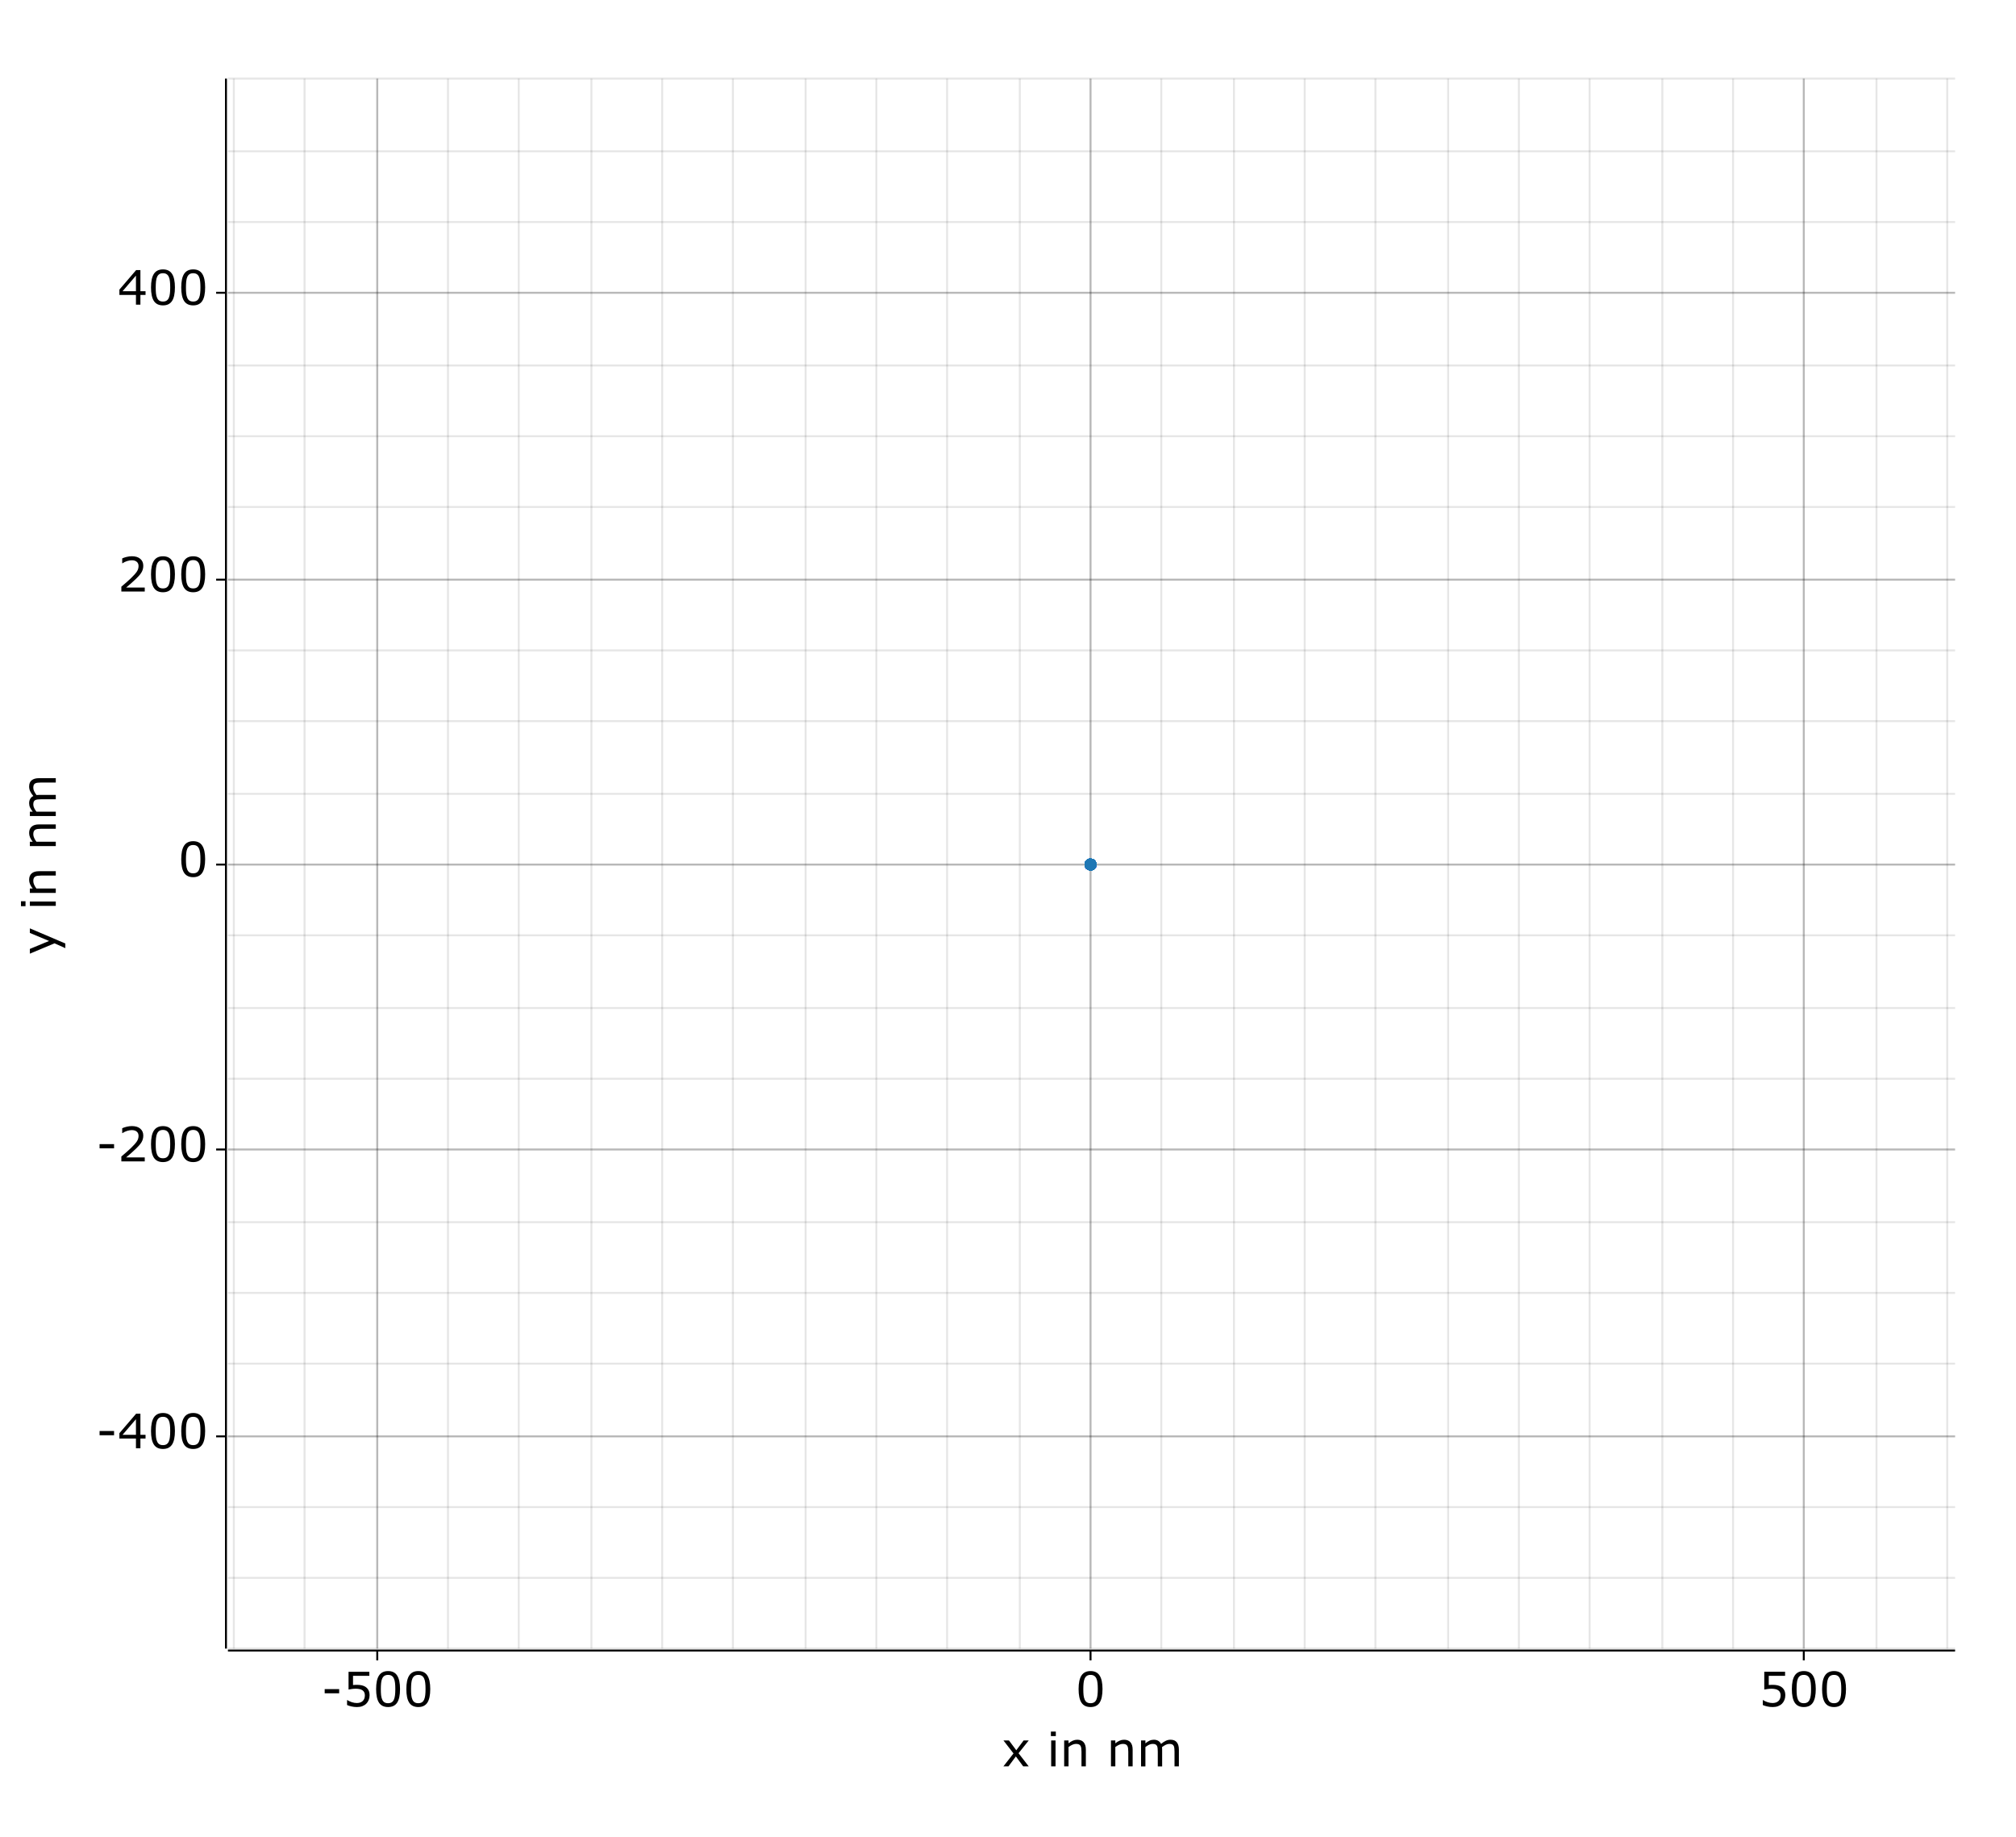 <?xml version="1.0" encoding="UTF-8" standalone="no"?>
<svg
   width="1026"
   height="935"
   viewBox="0 0 1026 935"
   version="1.1"
   id="svg282"
   sodipodi:docname="workshop__04_spot_dia_input.svg"
   inkscape:version="1.4 (86a8ad7, 2024-10-11)"
   inkscape:export-filename="workshop__04_spot_dia_input.png"
   inkscape:export-xdpi="96"
   inkscape:export-ydpi="96"
   xmlns:inkscape="http://www.inkscape.org/namespaces/inkscape"
   xmlns:sodipodi="http://sodipodi.sourceforge.net/DTD/sodipodi-0.dtd"
   xmlns="http://www.w3.org/2000/svg"
   xmlns:svg="http://www.w3.org/2000/svg">
  <defs
     id="defs282" />
  <sodipodi:namedview
     id="namedview282"
     pagecolor="#ffffff"
     bordercolor="#000000"
     borderopacity="0.25"
     inkscape:showpageshadow="2"
     inkscape:pageopacity="0.0"
     inkscape:pagecheckerboard="0"
     inkscape:deskcolor="#d1d1d1"
     showgrid="false"
     inkscape:zoom="0.9657754"
     inkscape:cx="513.05925"
     inkscape:cy="467.5"
     inkscape:window-width="1920"
     inkscape:window-height="1147"
     inkscape:window-x="-8"
     inkscape:window-y="-8"
     inkscape:window-maximized="1"
     inkscape:current-layer="svg282" />
  <line
     opacity="0.1"
     stroke="#000000"
     stroke-width="1"
     x1="119"
     y1="839"
     x2="119"
     y2="40"
     id="line1" />
  <line
     opacity="0.1"
     stroke="#000000"
     stroke-width="1"
     x1="155"
     y1="839"
     x2="155"
     y2="40"
     id="line2" />
  <line
     opacity="0.1"
     stroke="#000000"
     stroke-width="1"
     x1="192"
     y1="839"
     x2="192"
     y2="40"
     id="line3" />
  <line
     opacity="0.1"
     stroke="#000000"
     stroke-width="1"
     x1="228"
     y1="839"
     x2="228"
     y2="40"
     id="line4" />
  <line
     opacity="0.1"
     stroke="#000000"
     stroke-width="1"
     x1="264"
     y1="839"
     x2="264"
     y2="40"
     id="line5" />
  <line
     opacity="0.1"
     stroke="#000000"
     stroke-width="1"
     x1="301"
     y1="839"
     x2="301"
     y2="40"
     id="line6" />
  <line
     opacity="0.1"
     stroke="#000000"
     stroke-width="1"
     x1="337"
     y1="839"
     x2="337"
     y2="40"
     id="line7" />
  <line
     opacity="0.1"
     stroke="#000000"
     stroke-width="1"
     x1="373"
     y1="839"
     x2="373"
     y2="40"
     id="line8" />
  <line
     opacity="0.1"
     stroke="#000000"
     stroke-width="1"
     x1="410"
     y1="839"
     x2="410"
     y2="40"
     id="line9" />
  <line
     opacity="0.1"
     stroke="#000000"
     stroke-width="1"
     x1="446"
     y1="839"
     x2="446"
     y2="40"
     id="line10" />
  <line
     opacity="0.1"
     stroke="#000000"
     stroke-width="1"
     x1="482"
     y1="839"
     x2="482"
     y2="40"
     id="line11" />
  <line
     opacity="0.1"
     stroke="#000000"
     stroke-width="1"
     x1="519"
     y1="839"
     x2="519"
     y2="40"
     id="line12" />
  <line
     opacity="0.1"
     stroke="#000000"
     stroke-width="1"
     x1="555"
     y1="839"
     x2="555"
     y2="40"
     id="line13" />
  <line
     opacity="0.1"
     stroke="#000000"
     stroke-width="1"
     x1="591"
     y1="839"
     x2="591"
     y2="40"
     id="line14" />
  <line
     opacity="0.1"
     stroke="#000000"
     stroke-width="1"
     x1="628"
     y1="839"
     x2="628"
     y2="40"
     id="line15" />
  <line
     opacity="0.1"
     stroke="#000000"
     stroke-width="1"
     x1="664"
     y1="839"
     x2="664"
     y2="40"
     id="line16" />
  <line
     opacity="0.1"
     stroke="#000000"
     stroke-width="1"
     x1="700"
     y1="839"
     x2="700"
     y2="40"
     id="line17" />
  <line
     opacity="0.1"
     stroke="#000000"
     stroke-width="1"
     x1="737"
     y1="839"
     x2="737"
     y2="40"
     id="line18" />
  <line
     opacity="0.1"
     stroke="#000000"
     stroke-width="1"
     x1="773"
     y1="839"
     x2="773"
     y2="40"
     id="line19" />
  <line
     opacity="0.1"
     stroke="#000000"
     stroke-width="1"
     x1="809"
     y1="839"
     x2="809"
     y2="40"
     id="line20" />
  <line
     opacity="0.1"
     stroke="#000000"
     stroke-width="1"
     x1="846"
     y1="839"
     x2="846"
     y2="40"
     id="line21" />
  <line
     opacity="0.1"
     stroke="#000000"
     stroke-width="1"
     x1="882"
     y1="839"
     x2="882"
     y2="40"
     id="line22" />
  <line
     opacity="0.1"
     stroke="#000000"
     stroke-width="1"
     x1="918"
     y1="839"
     x2="918"
     y2="40"
     id="line23" />
  <line
     opacity="0.1"
     stroke="#000000"
     stroke-width="1"
     x1="955"
     y1="839"
     x2="955"
     y2="40"
     id="line24" />
  <line
     opacity="0.1"
     stroke="#000000"
     stroke-width="1"
     x1="991"
     y1="839"
     x2="991"
     y2="40"
     id="line25" />
  <line
     opacity="0.1"
     stroke="#000000"
     stroke-width="1"
     x1="116"
     y1="839"
     x2="995"
     y2="839"
     id="line26" />
  <line
     opacity="0.1"
     stroke="#000000"
     stroke-width="1"
     x1="116"
     y1="803"
     x2="995"
     y2="803"
     id="line27" />
  <line
     opacity="0.1"
     stroke="#000000"
     stroke-width="1"
     x1="116"
     y1="767"
     x2="995"
     y2="767"
     id="line28" />
  <line
     opacity="0.1"
     stroke="#000000"
     stroke-width="1"
     x1="116"
     y1="731"
     x2="995"
     y2="731"
     id="line29" />
  <line
     opacity="0.1"
     stroke="#000000"
     stroke-width="1"
     x1="116"
     y1="694"
     x2="995"
     y2="694"
     id="line30" />
  <line
     opacity="0.1"
     stroke="#000000"
     stroke-width="1"
     x1="116"
     y1="658"
     x2="995"
     y2="658"
     id="line31" />
  <line
     opacity="0.1"
     stroke="#000000"
     stroke-width="1"
     x1="116"
     y1="622"
     x2="995"
     y2="622"
     id="line32" />
  <line
     opacity="0.1"
     stroke="#000000"
     stroke-width="1"
     x1="116"
     y1="585"
     x2="995"
     y2="585"
     id="line33" />
  <line
     opacity="0.1"
     stroke="#000000"
     stroke-width="1"
     x1="116"
     y1="549"
     x2="995"
     y2="549"
     id="line34" />
  <line
     opacity="0.1"
     stroke="#000000"
     stroke-width="1"
     x1="116"
     y1="513"
     x2="995"
     y2="513"
     id="line35" />
  <line
     opacity="0.1"
     stroke="#000000"
     stroke-width="1"
     x1="116"
     y1="476"
     x2="995"
     y2="476"
     id="line36" />
  <line
     opacity="0.1"
     stroke="#000000"
     stroke-width="1"
     x1="116"
     y1="440"
     x2="995"
     y2="440"
     id="line37" />
  <line
     opacity="0.1"
     stroke="#000000"
     stroke-width="1"
     x1="116"
     y1="404"
     x2="995"
     y2="404"
     id="line38" />
  <line
     opacity="0.1"
     stroke="#000000"
     stroke-width="1"
     x1="116"
     y1="367"
     x2="995"
     y2="367"
     id="line39" />
  <line
     opacity="0.1"
     stroke="#000000"
     stroke-width="1"
     x1="116"
     y1="331"
     x2="995"
     y2="331"
     id="line40" />
  <line
     opacity="0.1"
     stroke="#000000"
     stroke-width="1"
     x1="116"
     y1="295"
     x2="995"
     y2="295"
     id="line41" />
  <line
     opacity="0.1"
     stroke="#000000"
     stroke-width="1"
     x1="116"
     y1="258"
     x2="995"
     y2="258"
     id="line42" />
  <line
     opacity="0.1"
     stroke="#000000"
     stroke-width="1"
     x1="116"
     y1="222"
     x2="995"
     y2="222"
     id="line43" />
  <line
     opacity="0.1"
     stroke="#000000"
     stroke-width="1"
     x1="116"
     y1="186"
     x2="995"
     y2="186"
     id="line44" />
  <line
     opacity="0.1"
     stroke="#000000"
     stroke-width="1"
     x1="116"
     y1="149"
     x2="995"
     y2="149"
     id="line45" />
  <line
     opacity="0.1"
     stroke="#000000"
     stroke-width="1"
     x1="116"
     y1="113"
     x2="995"
     y2="113"
     id="line46" />
  <line
     opacity="0.1"
     stroke="#000000"
     stroke-width="1"
     x1="116"
     y1="77"
     x2="995"
     y2="77"
     id="line47" />
  <line
     opacity="0.1"
     stroke="#000000"
     stroke-width="1"
     x1="116"
     y1="40"
     x2="995"
     y2="40"
     id="line48" />
  <path
     d="m -22.463,445.192 -7.702,18.062 h -2.374 l 2.457,-5.505 -5.257,-12.557 h 2.41 l 4.052,9.781 4.087,-9.781 z m 13.798,-2.209 h -2.504 v -2.304 h 2.504 z m -0.142,15.404 h -2.221 v -13.195 h 2.221 z m 15.428,0 H 4.401 v -7.513 q 0,-0.91 -0.106,-1.701 -0.106,-0.803 -0.39,-1.252 -0.295,-0.496 -0.851,-0.732 -0.555,-0.248 -1.441,-0.248 -0.91,0 -1.902,0.449 -0.992,0.449 -1.902,1.146 v 9.852 h -2.221 v -13.195 h 2.221 v 1.465 q 1.04,-0.862 2.15,-1.347 1.11,-0.484 2.28,-0.484 2.138,0 3.26,1.288 1.122,1.288 1.122,3.709 z m 23.816,0 h -2.221 v -7.513 q 0,-0.91 -0.106,-1.701 -0.106,-0.803 -0.39,-1.252 -0.295,-0.496 -0.851,-0.732 -0.555,-0.248 -1.441,-0.248 -0.91,0 -1.902,0.449 -0.992,0.449 -1.902,1.146 v 9.852 h -2.221 v -13.195 h 2.221 v 1.465 q 1.04,-0.862 2.15,-1.347 1.11,-0.484 2.28,-0.484 2.138,0 3.26,1.288 1.122,1.288 1.122,3.709 z m 23.532,0 h -2.221 v -7.513 q 0,-0.851 -0.083,-1.642 -0.071,-0.791 -0.319,-1.264 -0.272,-0.508 -0.78,-0.768 -0.508,-0.26 -1.465,-0.26 -0.933,0 -1.866,0.473 -0.933,0.461 -1.866,1.181 0.035,0.272 0.059,0.638 0.024,0.354 0.024,0.709 v 8.446 h -2.221 v -7.513 q 0,-0.874 -0.083,-1.654 -0.071,-0.791 -0.319,-1.264 -0.272,-0.508 -0.78,-0.756 -0.508,-0.26 -1.465,-0.26 -0.91,0 -1.831,0.449 -0.91,0.449 -1.819,1.146 v 9.852 h -2.221 v -13.195 h 2.221 v 1.465 q 1.04,-0.862 2.067,-1.347 1.04,-0.484 2.209,-0.484 1.347,0 2.28,0.567 0.945,0.567 1.406,1.571 1.347,-1.134 2.457,-1.63 1.11,-0.508 2.374,-0.508 2.174,0 3.201,1.323 1.04,1.311 1.04,3.674 z"
     id="text48"
     style="font-size:24.194px;text-anchor:middle"
     transform="rotate(270, 10, 440)"
     aria-label="y in nm" />
  <path
     d="m 523.549,898.952 h -2.8 l -3.745,-5.068 -3.768,5.068 h -2.587 l 5.151,-6.58 -5.103,-6.615 h 2.8 l 3.721,4.985 3.733,-4.985 h 2.599 l -5.186,6.497 z m 13.786,-15.404 h -2.504 v -2.304 h 2.504 z m -0.142,15.404 h -2.221 v -13.195 h 2.221 z m 15.428,0 h -2.221 v -7.513 q 0,-0.91 -0.106,-1.701 -0.106,-0.803 -0.39,-1.252 -0.295,-0.496 -0.851,-0.732 -0.555,-0.248 -1.441,-0.248 -0.91,0 -1.902,0.449 -0.992,0.449 -1.902,1.146 v 9.852 h -2.221 v -13.195 h 2.221 v 1.465 q 1.04,-0.862 2.15,-1.347 1.11,-0.484 2.28,-0.484 2.138,0 3.26,1.288 1.122,1.288 1.122,3.709 z m 23.816,0 h -2.221 v -7.513 q 0,-0.91 -0.106,-1.701 -0.106,-0.803 -0.39,-1.252 -0.295,-0.496 -0.851,-0.732 -0.555,-0.248 -1.441,-0.248 -0.91,0 -1.902,0.449 -0.992,0.449 -1.902,1.146 v 9.852 h -2.221 v -13.195 h 2.221 v 1.465 q 1.04,-0.862 2.15,-1.347 1.11,-0.484 2.28,-0.484 2.138,0 3.26,1.288 1.122,1.288 1.122,3.709 z m 23.532,0 h -2.221 v -7.513 q 0,-0.851 -0.083,-1.642 -0.071,-0.791 -0.319,-1.264 -0.272,-0.508 -0.78,-0.768 -0.508,-0.26 -1.465,-0.26 -0.933,0 -1.866,0.473 -0.933,0.461 -1.866,1.181 0.035,0.272 0.059,0.638 0.024,0.354 0.024,0.709 v 8.446 h -2.221 v -7.513 q 0,-0.874 -0.083,-1.654 -0.071,-0.791 -0.319,-1.264 -0.272,-0.508 -0.78,-0.756 -0.508,-0.26 -1.465,-0.26 -0.91,0 -1.831,0.449 -0.91,0.449 -1.819,1.146 v 9.852 h -2.221 v -13.195 h 2.221 v 1.465 q 1.04,-0.862 2.067,-1.347 1.04,-0.484 2.209,-0.484 1.347,0 2.28,0.567 0.945,0.567 1.406,1.571 1.347,-1.134 2.457,-1.63 1.11,-0.508 2.374,-0.508 2.174,0 3.201,1.323 1.04,1.311 1.04,3.674 z"
     id="text49"
     style="font-size:24.194px;text-anchor:middle"
     aria-label="x in nm" />
  <line
     opacity="0.2"
     stroke="#000000"
     stroke-width="1"
     x1="192"
     y1="839"
     x2="192"
     y2="40"
     id="line49" />
  <line
     opacity="0.2"
     stroke="#000000"
     stroke-width="1"
     x1="555"
     y1="839"
     x2="555"
     y2="40"
     id="line50" />
  <line
     opacity="0.2"
     stroke="#000000"
     stroke-width="1"
     x1="918"
     y1="839"
     x2="918"
     y2="40"
     id="line51" />
  <line
     opacity="0.2"
     stroke="#000000"
     stroke-width="1"
     x1="116"
     y1="731"
     x2="995"
     y2="731"
     id="line52" />
  <line
     opacity="0.2"
     stroke="#000000"
     stroke-width="1"
     x1="116"
     y1="585"
     x2="995"
     y2="585"
     id="line53" />
  <line
     opacity="0.2"
     stroke="#000000"
     stroke-width="1"
     x1="116"
     y1="440"
     x2="995"
     y2="440"
     id="line54" />
  <line
     opacity="0.2"
     stroke="#000000"
     stroke-width="1"
     x1="116"
     y1="295"
     x2="995"
     y2="295"
     id="line55" />
  <line
     opacity="0.2"
     stroke="#000000"
     stroke-width="1"
     x1="116"
     y1="149"
     x2="995"
     y2="149"
     id="line56" />
  <polyline
     fill="none"
     opacity="1"
     stroke="#000000"
     stroke-width="1"
     points="115,40 115,839 "
     id="polyline56" />
  <path
     d="m 58.05,730.421 h -7.371 v -2.138 h 7.371 z m 16.019,1.677 H 71.458 v 4.95 h -2.268 v -4.95 h -8.423 v -2.717 l 8.517,-9.923 h 2.174 v 10.75 h 2.611 z m -4.879,-1.89 V 722.27 l -6.816,7.939 z m 19.834,-1.961 q 0,4.737 -1.488,6.958 -1.477,2.209 -4.595,2.209 -3.166,0 -4.631,-2.245 -1.453,-2.245 -1.453,-6.899 0,-4.69 1.477,-6.923 1.477,-2.245 4.607,-2.245 3.166,0 4.619,2.28 1.465,2.268 1.465,6.864 z m -3.107,5.363 q 0.413,-0.957 0.555,-2.245 0.154,-1.299 0.154,-3.119 0,-1.796 -0.154,-3.119 -0.142,-1.323 -0.567,-2.245 -0.413,-0.91 -1.134,-1.37 -0.709,-0.461 -1.831,-0.461 -1.11,0 -1.843,0.461 -0.721,0.461 -1.146,1.394 -0.402,0.874 -0.555,2.28 -0.142,1.406 -0.142,3.083 0,1.843 0.13,3.083 0.13,1.24 0.555,2.221 0.39,0.921 1.099,1.406 0.721,0.484 1.902,0.484 1.11,0 1.843,-0.461 0.732,-0.461 1.134,-1.394 z m 18.488,-5.363 q 0,4.737 -1.488,6.958 -1.477,2.209 -4.595,2.209 -3.166,0 -4.631,-2.245 -1.453,-2.245 -1.453,-6.899 0,-4.69 1.477,-6.923 1.477,-2.245 4.607,-2.245 3.166,0 4.619,2.28 1.465,2.268 1.465,6.864 z m -3.107,5.363 q 0.413,-0.957 0.555,-2.245 0.154,-1.299 0.154,-3.119 0,-1.796 -0.154,-3.119 -0.142,-1.323 -0.567,-2.245 -0.413,-0.91 -1.134,-1.37 -0.709,-0.461 -1.831,-0.461 -1.11,0 -1.843,0.461 -0.721,0.461 -1.146,1.394 -0.402,0.874 -0.555,2.28 -0.142,1.406 -0.142,3.083 0,1.843 0.13,3.083 0.13,1.24 0.555,2.221 0.39,0.921 1.099,1.406 0.721,0.484 1.902,0.484 1.11,0 1.843,-0.461 0.732,-0.461 1.134,-1.394 z"
     id="text56"
     style="font-size:24.194px;text-anchor:end"
     aria-label="-400" />
  <polyline
     fill="none"
     opacity="1"
     stroke="#000000"
     stroke-width="1"
     points="110,731 115,731 "
     id="polyline57" />
  <path
     d="m 58.05,584.421 h -7.371 v -2.138 h 7.371 z m 15.617,6.627 H 61.759 v -2.469 q 1.24,-1.063 2.481,-2.126 1.252,-1.063 2.327,-2.115 2.268,-2.197 3.107,-3.485 0.839,-1.299 0.839,-2.8 0,-1.37 -0.91,-2.138 -0.898,-0.78 -2.516,-0.78 -1.075,0 -2.327,0.378 -1.252,0.378 -2.445,1.158 h -0.118 v -2.481 q 0.839,-0.413 2.233,-0.756 1.406,-0.343 2.717,-0.343 2.705,0 4.241,1.311 1.536,1.299 1.536,3.532 0,1.004 -0.26,1.878 -0.248,0.862 -0.744,1.642 -0.461,0.732 -1.087,1.441 -0.614,0.709 -1.5,1.571 -1.264,1.24 -2.611,2.41 -1.347,1.158 -2.516,2.15 h 9.462 z m 15.357,-8.801 q 0,4.737 -1.488,6.958 -1.477,2.209 -4.595,2.209 -3.166,0 -4.631,-2.245 -1.453,-2.245 -1.453,-6.899 0,-4.69 1.477,-6.923 1.477,-2.245 4.607,-2.245 3.166,0 4.619,2.28 1.465,2.268 1.465,6.864 z m -3.107,5.363 q 0.413,-0.957 0.555,-2.245 0.154,-1.299 0.154,-3.119 0,-1.796 -0.154,-3.119 -0.142,-1.323 -0.567,-2.245 -0.413,-0.91 -1.134,-1.37 -0.709,-0.461 -1.831,-0.461 -1.11,0 -1.843,0.461 -0.721,0.461 -1.146,1.394 -0.402,0.874 -0.555,2.28 -0.142,1.406 -0.142,3.083 0,1.843 0.13,3.083 0.13,1.24 0.555,2.221 0.39,0.921 1.099,1.406 0.721,0.484 1.902,0.484 1.11,0 1.843,-0.461 0.732,-0.461 1.134,-1.394 z m 18.488,-5.363 q 0,4.737 -1.488,6.958 -1.477,2.209 -4.595,2.209 -3.166,0 -4.631,-2.245 -1.453,-2.245 -1.453,-6.899 0,-4.69 1.477,-6.923 1.477,-2.245 4.607,-2.245 3.166,0 4.619,2.28 1.465,2.268 1.465,6.864 z m -3.107,5.363 q 0.413,-0.957 0.555,-2.245 0.154,-1.299 0.154,-3.119 0,-1.796 -0.154,-3.119 -0.142,-1.323 -0.567,-2.245 -0.413,-0.91 -1.134,-1.37 -0.709,-0.461 -1.831,-0.461 -1.11,0 -1.843,0.461 -0.721,0.461 -1.146,1.394 -0.402,0.874 -0.555,2.28 -0.142,1.406 -0.142,3.083 0,1.843 0.13,3.083 0.13,1.24 0.555,2.221 0.39,0.921 1.099,1.406 0.721,0.484 1.902,0.484 1.11,0 1.843,-0.461 0.732,-0.461 1.134,-1.394 z"
     id="text57"
     style="font-size:24.194px;text-anchor:end"
     aria-label="-200" />
  <polyline
     fill="none"
     opacity="1"
     stroke="#000000"
     stroke-width="1"
     points="110,585 115,585 "
     id="polyline58" />
  <path
     d="m 104.405,437.248 q 0,4.737 -1.488,6.958 -1.477,2.209 -4.595,2.209 -3.166,0 -4.631,-2.245 -1.453,-2.245 -1.453,-6.899 0,-4.69 1.477,-6.923 1.477,-2.245 4.607,-2.245 3.166,0 4.619,2.28 1.465,2.268 1.465,6.864 z m -3.107,5.363 q 0.413,-0.957 0.555,-2.245 0.154,-1.299 0.154,-3.119 0,-1.796 -0.154,-3.119 -0.142,-1.323 -0.567,-2.245 -0.413,-0.91 -1.134,-1.37 -0.709,-0.461 -1.831,-0.461 -1.11,0 -1.843,0.461 -0.721,0.461 -1.146,1.394 -0.402,0.874 -0.555,2.28 -0.142,1.406 -0.142,3.083 0,1.843 0.13,3.083 0.13,1.24 0.555,2.221 0.39,0.921 1.099,1.406 0.721,0.484 1.902,0.484 1.11,0 1.843,-0.461 0.732,-0.461 1.134,-1.394 z"
     id="text58"
     style="font-size:24.194px;text-anchor:end"
     aria-label="0" />
  <polyline
     fill="none"
     opacity="1"
     stroke="#000000"
     stroke-width="1"
     points="110,440 115,440 "
     id="polyline59" />
  <path
     d="M 73.667,301.048 H 61.759 v -2.469 q 1.24,-1.063 2.481,-2.126 1.252,-1.063 2.327,-2.115 2.268,-2.197 3.107,-3.485 0.839,-1.299 0.839,-2.8 0,-1.37 -0.91,-2.138 -0.898,-0.78 -2.516,-0.78 -1.075,0 -2.327,0.378 -1.252,0.378 -2.445,1.158 h -0.118 v -2.481 q 0.839,-0.413 2.233,-0.756 1.406,-0.343 2.717,-0.343 2.705,0 4.241,1.311 1.536,1.299 1.536,3.532 0,1.004 -0.26,1.878 -0.248,0.862 -0.744,1.642 -0.461,0.732 -1.087,1.441 -0.614,0.709 -1.5,1.571 -1.264,1.24 -2.611,2.41 -1.347,1.158 -2.516,2.15 h 9.462 z m 15.357,-8.801 q 0,4.737 -1.488,6.958 -1.477,2.209 -4.595,2.209 -3.166,0 -4.631,-2.245 -1.453,-2.245 -1.453,-6.899 0,-4.69 1.477,-6.923 1.477,-2.245 4.607,-2.245 3.166,0 4.619,2.28 1.465,2.268 1.465,6.864 z m -3.107,5.363 q 0.413,-0.957 0.555,-2.245 0.154,-1.299 0.154,-3.119 0,-1.796 -0.154,-3.119 -0.142,-1.323 -0.567,-2.245 -0.413,-0.91 -1.134,-1.37 -0.709,-0.461 -1.831,-0.461 -1.11,0 -1.843,0.461 -0.721,0.461 -1.146,1.394 -0.402,0.874 -0.555,2.28 -0.142,1.406 -0.142,3.083 0,1.843 0.13,3.083 0.13,1.24 0.555,2.221 0.39,0.921 1.099,1.406 0.721,0.484 1.902,0.484 1.11,0 1.843,-0.461 0.732,-0.461 1.134,-1.394 z m 18.488,-5.363 q 0,4.737 -1.488,6.958 -1.477,2.209 -4.595,2.209 -3.166,0 -4.631,-2.245 -1.453,-2.245 -1.453,-6.899 0,-4.69 1.477,-6.923 1.477,-2.245 4.607,-2.245 3.166,0 4.619,2.28 1.465,2.268 1.465,6.864 z m -3.107,5.363 q 0.413,-0.957 0.555,-2.245 0.154,-1.299 0.154,-3.119 0,-1.796 -0.154,-3.119 -0.142,-1.323 -0.567,-2.245 -0.413,-0.91 -1.134,-1.37 -0.709,-0.461 -1.831,-0.461 -1.11,0 -1.843,0.461 -0.721,0.461 -1.146,1.394 -0.402,0.874 -0.555,2.28 -0.142,1.406 -0.142,3.083 0,1.843 0.13,3.083 0.13,1.24 0.555,2.221 0.39,0.921 1.099,1.406 0.721,0.484 1.902,0.484 1.11,0 1.843,-0.461 0.732,-0.461 1.134,-1.394 z"
     id="text59"
     style="font-size:24.194px;text-anchor:end"
     aria-label="200" />
  <polyline
     fill="none"
     opacity="1"
     stroke="#000000"
     stroke-width="1"
     points="110,295 115,295 "
     id="polyline60" />
  <path
     d="M 74.069,150.099 H 71.458 v 4.95 h -2.268 v -4.95 h -8.423 v -2.717 l 8.517,-9.923 h 2.174 v 10.75 h 2.611 z m -4.879,-1.89 V 140.27 l -6.816,7.939 z m 19.834,-1.961 q 0,4.737 -1.488,6.958 -1.477,2.209 -4.595,2.209 -3.166,0 -4.631,-2.245 -1.453,-2.245 -1.453,-6.899 0,-4.69 1.477,-6.923 1.477,-2.245 4.607,-2.245 3.166,0 4.619,2.28 1.465,2.268 1.465,6.864 z m -3.107,5.363 q 0.413,-0.957 0.555,-2.245 0.154,-1.299 0.154,-3.119 0,-1.796 -0.154,-3.119 -0.142,-1.323 -0.567,-2.245 -0.413,-0.91 -1.134,-1.37 -0.709,-0.461 -1.831,-0.461 -1.11,0 -1.843,0.461 -0.721,0.461 -1.146,1.394 -0.402,0.874 -0.555,2.28 -0.142,1.406 -0.142,3.083 0,1.843 0.13,3.083 0.13,1.24 0.555,2.221 0.39,0.921 1.099,1.406 0.721,0.484 1.902,0.484 1.11,0 1.843,-0.461 0.732,-0.461 1.134,-1.394 z m 18.488,-5.363 q 0,4.737 -1.488,6.958 -1.477,2.209 -4.595,2.209 -3.166,0 -4.631,-2.245 -1.453,-2.245 -1.453,-6.899 0,-4.69 1.477,-6.923 1.477,-2.245 4.607,-2.245 3.166,0 4.619,2.28 1.465,2.268 1.465,6.864 z m -3.107,5.363 q 0.413,-0.957 0.555,-2.245 0.154,-1.299 0.154,-3.119 0,-1.796 -0.154,-3.119 -0.142,-1.323 -0.567,-2.245 -0.413,-0.91 -1.134,-1.37 -0.709,-0.461 -1.831,-0.461 -1.11,0 -1.843,0.461 -0.721,0.461 -1.146,1.394 -0.402,0.874 -0.555,2.28 -0.142,1.406 -0.142,3.083 0,1.843 0.13,3.083 0.13,1.24 0.555,2.221 0.39,0.921 1.099,1.406 0.721,0.484 1.902,0.484 1.11,0 1.843,-0.461 0.732,-0.461 1.134,-1.394 z"
     id="text60"
     style="font-size:24.194px;text-anchor:end"
     aria-label="400" />
  <polyline
     fill="none"
     opacity="1"
     stroke="#000000"
     stroke-width="1"
     points="110,149 115,149 "
     id="polyline61" />
  <polyline
     fill="none"
     opacity="1"
     stroke="#000000"
     stroke-width="1"
     points="116,840 995,840 "
     id="polyline62" />
  <path
     d="m 172.614,861.76 h -7.371 v -2.138 h 7.371 z m 15.475,1.04 q 0,1.229 -0.449,2.351 -0.449,1.122 -1.229,1.89 -0.851,0.827 -2.032,1.276 -1.17,0.437 -2.717,0.437 -1.441,0 -2.776,-0.307 -1.335,-0.295 -2.256,-0.721 v -2.493 h 0.165 q 0.969,0.614 2.268,1.051 1.299,0.425 2.552,0.425 0.839,0 1.618,-0.236 0.791,-0.236 1.406,-0.827 0.52,-0.508 0.78,-1.217 0.272,-0.709 0.272,-1.642 0,-0.91 -0.319,-1.536 -0.307,-0.626 -0.862,-1.004 -0.614,-0.449 -1.5,-0.626 -0.874,-0.189 -1.961,-0.189 -1.04,0 -2.008,0.142 -0.957,0.142 -1.654,0.284 v -9.061 h 10.585 v 2.067 h -8.305 v 4.678 q 0.508,-0.047 1.04,-0.071 0.532,-0.024 0.921,-0.024 1.429,0 2.504,0.248 1.075,0.236 1.973,0.851 0.945,0.65 1.465,1.677 0.52,1.028 0.52,2.575 z m 15.499,-3.213 q 0,4.737 -1.488,6.958 -1.477,2.209 -4.595,2.209 -3.166,0 -4.631,-2.245 -1.453,-2.245 -1.453,-6.899 0,-4.69 1.477,-6.923 1.477,-2.245 4.607,-2.245 3.166,0 4.619,2.28 1.465,2.268 1.465,6.864 z m -3.107,5.363 q 0.413,-0.957 0.555,-2.245 0.154,-1.299 0.154,-3.119 0,-1.796 -0.154,-3.119 -0.142,-1.323 -0.567,-2.245 -0.413,-0.91 -1.134,-1.37 -0.709,-0.461 -1.831,-0.461 -1.11,0 -1.843,0.461 -0.721,0.461 -1.146,1.394 -0.402,0.874 -0.555,2.28 -0.142,1.406 -0.142,3.083 0,1.843 0.13,3.083 0.13,1.24 0.555,2.221 0.39,0.921 1.099,1.406 0.721,0.484 1.902,0.484 1.11,0 1.843,-0.461 0.732,-0.461 1.134,-1.394 z m 18.488,-5.363 q 0,4.737 -1.488,6.958 -1.477,2.209 -4.595,2.209 -3.166,0 -4.631,-2.245 -1.453,-2.245 -1.453,-6.899 0,-4.69 1.477,-6.923 1.477,-2.245 4.607,-2.245 3.166,0 4.619,2.28 1.465,2.268 1.465,6.864 z m -3.107,5.363 q 0.413,-0.957 0.555,-2.245 0.154,-1.299 0.154,-3.119 0,-1.796 -0.154,-3.119 -0.142,-1.323 -0.567,-2.245 -0.413,-0.91 -1.134,-1.37 -0.709,-0.461 -1.831,-0.461 -1.11,0 -1.843,0.461 -0.721,0.461 -1.146,1.394 -0.402,0.874 -0.555,2.28 -0.142,1.406 -0.142,3.083 0,1.843 0.13,3.083 0.13,1.24 0.555,2.221 0.39,0.921 1.099,1.406 0.721,0.484 1.902,0.484 1.11,0 1.843,-0.461 0.732,-0.461 1.134,-1.394 z"
     id="text62"
     style="font-size:24.194px;text-anchor:middle"
     aria-label="-500" />
  <polyline
     fill="none"
     opacity="1"
     stroke="#000000"
     stroke-width="1"
     points="192,840 192,845 "
     id="polyline63" />
  <path
     d="m 561.096,859.586 q 0,4.737 -1.488,6.958 -1.477,2.209 -4.595,2.209 -3.166,0 -4.631,-2.245 -1.453,-2.245 -1.453,-6.899 0,-4.69 1.477,-6.923 1.477,-2.245 4.607,-2.245 3.166,0 4.619,2.28 1.465,2.268 1.465,6.864 z m -3.107,5.363 q 0.413,-0.957 0.555,-2.245 0.154,-1.299 0.154,-3.119 0,-1.796 -0.154,-3.119 -0.142,-1.323 -0.567,-2.245 -0.413,-0.91 -1.134,-1.37 -0.709,-0.461 -1.831,-0.461 -1.11,0 -1.843,0.461 -0.721,0.461 -1.146,1.394 -0.402,0.874 -0.555,2.28 -0.142,1.406 -0.142,3.083 0,1.843 0.13,3.083 0.13,1.24 0.555,2.221 0.39,0.921 1.099,1.406 0.721,0.484 1.902,0.484 1.11,0 1.843,-0.461 0.732,-0.461 1.134,-1.394 z"
     id="text63"
     style="font-size:24.194px;text-anchor:middle"
     aria-label="0" />
  <polyline
     fill="none"
     opacity="1"
     stroke="#000000"
     stroke-width="1"
     points="555,840 555,845 "
     id="polyline64" />
  <path
     d="m 908.597,862.799 q 0,1.229 -0.449,2.351 -0.449,1.122 -1.229,1.89 -0.851,0.827 -2.032,1.276 -1.17,0.437 -2.717,0.437 -1.441,0 -2.776,-0.307 -1.335,-0.295 -2.256,-0.721 v -2.493 h 0.165 q 0.969,0.614 2.268,1.051 1.299,0.425 2.552,0.425 0.839,0 1.618,-0.236 0.791,-0.236 1.406,-0.827 0.52,-0.508 0.78,-1.217 0.272,-0.709 0.272,-1.642 0,-0.91 -0.319,-1.536 -0.307,-0.626 -0.862,-1.004 -0.614,-0.449 -1.5,-0.626 -0.874,-0.189 -1.961,-0.189 -1.04,0 -2.008,0.142 -0.957,0.142 -1.654,0.284 v -9.061 h 10.585 v 2.067 h -8.305 v 4.678 q 0.508,-0.047 1.04,-0.071 0.532,-0.024 0.921,-0.024 1.429,0 2.504,0.248 1.075,0.236 1.973,0.851 0.945,0.65 1.465,1.677 0.52,1.028 0.52,2.575 z m 15.499,-3.213 q 0,4.737 -1.488,6.958 -1.477,2.209 -4.595,2.209 -3.166,0 -4.631,-2.245 -1.453,-2.245 -1.453,-6.899 0,-4.69 1.477,-6.923 1.477,-2.245 4.607,-2.245 3.166,0 4.619,2.28 1.465,2.268 1.465,6.864 z m -3.107,5.363 q 0.413,-0.957 0.555,-2.245 0.154,-1.299 0.154,-3.119 0,-1.796 -0.154,-3.119 -0.142,-1.323 -0.567,-2.245 -0.413,-0.91 -1.134,-1.37 -0.709,-0.461 -1.831,-0.461 -1.11,0 -1.843,0.461 -0.721,0.461 -1.146,1.394 -0.402,0.874 -0.555,2.28 -0.142,1.406 -0.142,3.083 0,1.843 0.13,3.083 0.13,1.24 0.555,2.221 0.39,0.921 1.099,1.406 0.721,0.484 1.902,0.484 1.11,0 1.843,-0.461 0.732,-0.461 1.134,-1.394 z m 18.488,-5.363 q 0,4.737 -1.488,6.958 -1.477,2.209 -4.595,2.209 -3.166,0 -4.631,-2.245 -1.453,-2.245 -1.453,-6.899 0,-4.69 1.477,-6.923 1.477,-2.245 4.607,-2.245 3.166,0 4.619,2.28 1.465,2.268 1.465,6.864 z m -3.107,5.363 q 0.413,-0.957 0.555,-2.245 0.154,-1.299 0.154,-3.119 0,-1.796 -0.154,-3.119 -0.142,-1.323 -0.567,-2.245 -0.413,-0.91 -1.134,-1.37 -0.709,-0.461 -1.831,-0.461 -1.11,0 -1.843,0.461 -0.721,0.461 -1.146,1.394 -0.402,0.874 -0.555,2.28 -0.142,1.406 -0.142,3.083 0,1.843 0.13,3.083 0.13,1.24 0.555,2.221 0.39,0.921 1.099,1.406 0.721,0.484 1.902,0.484 1.11,0 1.843,-0.461 0.732,-0.461 1.134,-1.394 z"
     id="text64"
     style="font-size:24.194px;text-anchor:middle"
     aria-label="500" />
  <polyline
     fill="none"
     opacity="1"
     stroke="#000000"
     stroke-width="1"
     points="918,840 918,845 "
     id="polyline65" />
  <circle
     cx="555"
     cy="440"
     r="3"
     opacity="1"
     fill="#1F77B4"
     stroke="none"
     stroke-width="1"
     id="circle65" />
  <circle
     cx="555"
     cy="440"
     r="3"
     opacity="1"
     fill="#1F77B4"
     stroke="none"
     stroke-width="1"
     id="circle66" />
  <circle
     cx="555"
     cy="440"
     r="3"
     opacity="1"
     fill="#1F77B4"
     stroke="none"
     stroke-width="1"
     id="circle67" />
  <circle
     cx="555"
     cy="440"
     r="3"
     opacity="1"
     fill="#1F77B4"
     stroke="none"
     stroke-width="1"
     id="circle68" />
  <circle
     cx="555"
     cy="440"
     r="3"
     opacity="1"
     fill="#1F77B4"
     stroke="none"
     stroke-width="1"
     id="circle69" />
  <circle
     cx="555"
     cy="440"
     r="3"
     opacity="1"
     fill="#1F77B4"
     stroke="none"
     stroke-width="1"
     id="circle70" />
  <circle
     cx="555"
     cy="440"
     r="3"
     opacity="1"
     fill="#1F77B4"
     stroke="none"
     stroke-width="1"
     id="circle71" />
  <circle
     cx="555"
     cy="440"
     r="3"
     opacity="1"
     fill="#1F77B4"
     stroke="none"
     stroke-width="1"
     id="circle72" />
  <circle
     cx="555"
     cy="440"
     r="3"
     opacity="1"
     fill="#1F77B4"
     stroke="none"
     stroke-width="1"
     id="circle73" />
  <circle
     cx="555"
     cy="440"
     r="3"
     opacity="1"
     fill="#1F77B4"
     stroke="none"
     stroke-width="1"
     id="circle74" />
  <circle
     cx="555"
     cy="440"
     r="3"
     opacity="1"
     fill="#1F77B4"
     stroke="none"
     stroke-width="1"
     id="circle75" />
  <circle
     cx="555"
     cy="440"
     r="3"
     opacity="1"
     fill="#1F77B4"
     stroke="none"
     stroke-width="1"
     id="circle76" />
  <circle
     cx="555"
     cy="440"
     r="3"
     opacity="1"
     fill="#1F77B4"
     stroke="none"
     stroke-width="1"
     id="circle77" />
  <circle
     cx="555"
     cy="440"
     r="3"
     opacity="1"
     fill="#1F77B4"
     stroke="none"
     stroke-width="1"
     id="circle78" />
  <circle
     cx="555"
     cy="440"
     r="3"
     opacity="1"
     fill="#1F77B4"
     stroke="none"
     stroke-width="1"
     id="circle79" />
  <circle
     cx="555"
     cy="440"
     r="3"
     opacity="1"
     fill="#1F77B4"
     stroke="none"
     stroke-width="1"
     id="circle80" />
  <circle
     cx="555"
     cy="440"
     r="3"
     opacity="1"
     fill="#1F77B4"
     stroke="none"
     stroke-width="1"
     id="circle81" />
  <circle
     cx="555"
     cy="440"
     r="3"
     opacity="1"
     fill="#1F77B4"
     stroke="none"
     stroke-width="1"
     id="circle82" />
  <circle
     cx="555"
     cy="440"
     r="3"
     opacity="1"
     fill="#1F77B4"
     stroke="none"
     stroke-width="1"
     id="circle83" />
  <circle
     cx="555"
     cy="440"
     r="3"
     opacity="1"
     fill="#1F77B4"
     stroke="none"
     stroke-width="1"
     id="circle84" />
  <circle
     cx="555"
     cy="440"
     r="3"
     opacity="1"
     fill="#1F77B4"
     stroke="none"
     stroke-width="1"
     id="circle85" />
  <circle
     cx="555"
     cy="440"
     r="3"
     opacity="1"
     fill="#1F77B4"
     stroke="none"
     stroke-width="1"
     id="circle86" />
  <circle
     cx="555"
     cy="440"
     r="3"
     opacity="1"
     fill="#1F77B4"
     stroke="none"
     stroke-width="1"
     id="circle87" />
  <circle
     cx="555"
     cy="440"
     r="3"
     opacity="1"
     fill="#1F77B4"
     stroke="none"
     stroke-width="1"
     id="circle88" />
  <circle
     cx="555"
     cy="440"
     r="3"
     opacity="1"
     fill="#1F77B4"
     stroke="none"
     stroke-width="1"
     id="circle89" />
  <circle
     cx="555"
     cy="440"
     r="3"
     opacity="1"
     fill="#1F77B4"
     stroke="none"
     stroke-width="1"
     id="circle90" />
  <circle
     cx="555"
     cy="440"
     r="3"
     opacity="1"
     fill="#1F77B4"
     stroke="none"
     stroke-width="1"
     id="circle91" />
  <circle
     cx="555"
     cy="440"
     r="3"
     opacity="1"
     fill="#1F77B4"
     stroke="none"
     stroke-width="1"
     id="circle92" />
  <circle
     cx="555"
     cy="440"
     r="3"
     opacity="1"
     fill="#1F77B4"
     stroke="none"
     stroke-width="1"
     id="circle93" />
  <circle
     cx="555"
     cy="440"
     r="3"
     opacity="1"
     fill="#1F77B4"
     stroke="none"
     stroke-width="1"
     id="circle94" />
  <circle
     cx="555"
     cy="440"
     r="3"
     opacity="1"
     fill="#1F77B4"
     stroke="none"
     stroke-width="1"
     id="circle95" />
  <circle
     cx="555"
     cy="440"
     r="3"
     opacity="1"
     fill="#1F77B4"
     stroke="none"
     stroke-width="1"
     id="circle96" />
  <circle
     cx="555"
     cy="440"
     r="3"
     opacity="1"
     fill="#1F77B4"
     stroke="none"
     stroke-width="1"
     id="circle97" />
  <circle
     cx="555"
     cy="440"
     r="3"
     opacity="1"
     fill="#1F77B4"
     stroke="none"
     stroke-width="1"
     id="circle98" />
  <circle
     cx="555"
     cy="440"
     r="3"
     opacity="1"
     fill="#1F77B4"
     stroke="none"
     stroke-width="1"
     id="circle99" />
  <circle
     cx="555"
     cy="440"
     r="3"
     opacity="1"
     fill="#1F77B4"
     stroke="none"
     stroke-width="1"
     id="circle100" />
  <circle
     cx="555"
     cy="440"
     r="3"
     opacity="1"
     fill="#1F77B4"
     stroke="none"
     stroke-width="1"
     id="circle101" />
  <circle
     cx="555"
     cy="440"
     r="3"
     opacity="1"
     fill="#1F77B4"
     stroke="none"
     stroke-width="1"
     id="circle102" />
  <circle
     cx="555"
     cy="440"
     r="3"
     opacity="1"
     fill="#1F77B4"
     stroke="none"
     stroke-width="1"
     id="circle103" />
  <circle
     cx="555"
     cy="440"
     r="3"
     opacity="1"
     fill="#1F77B4"
     stroke="none"
     stroke-width="1"
     id="circle104" />
  <circle
     cx="555"
     cy="440"
     r="3"
     opacity="1"
     fill="#1F77B4"
     stroke="none"
     stroke-width="1"
     id="circle105" />
  <circle
     cx="555"
     cy="440"
     r="3"
     opacity="1"
     fill="#1F77B4"
     stroke="none"
     stroke-width="1"
     id="circle106" />
  <circle
     cx="555"
     cy="440"
     r="3"
     opacity="1"
     fill="#1F77B4"
     stroke="none"
     stroke-width="1"
     id="circle107" />
  <circle
     cx="555"
     cy="440"
     r="3"
     opacity="1"
     fill="#1F77B4"
     stroke="none"
     stroke-width="1"
     id="circle108" />
  <circle
     cx="555"
     cy="440"
     r="3"
     opacity="1"
     fill="#1F77B4"
     stroke="none"
     stroke-width="1"
     id="circle109" />
  <circle
     cx="555"
     cy="440"
     r="3"
     opacity="1"
     fill="#1F77B4"
     stroke="none"
     stroke-width="1"
     id="circle110" />
  <circle
     cx="555"
     cy="440"
     r="3"
     opacity="1"
     fill="#1F77B4"
     stroke="none"
     stroke-width="1"
     id="circle111" />
  <circle
     cx="555"
     cy="440"
     r="3"
     opacity="1"
     fill="#1F77B4"
     stroke="none"
     stroke-width="1"
     id="circle112" />
  <circle
     cx="555"
     cy="440"
     r="3"
     opacity="1"
     fill="#1F77B4"
     stroke="none"
     stroke-width="1"
     id="circle113" />
  <circle
     cx="555"
     cy="440"
     r="3"
     opacity="1"
     fill="#1F77B4"
     stroke="none"
     stroke-width="1"
     id="circle114" />
  <circle
     cx="555"
     cy="440"
     r="3"
     opacity="1"
     fill="#1F77B4"
     stroke="none"
     stroke-width="1"
     id="circle115" />
  <circle
     cx="555"
     cy="440"
     r="3"
     opacity="1"
     fill="#1F77B4"
     stroke="none"
     stroke-width="1"
     id="circle116" />
  <circle
     cx="555"
     cy="440"
     r="3"
     opacity="1"
     fill="#1F77B4"
     stroke="none"
     stroke-width="1"
     id="circle117" />
  <circle
     cx="555"
     cy="440"
     r="3"
     opacity="1"
     fill="#1F77B4"
     stroke="none"
     stroke-width="1"
     id="circle118" />
  <circle
     cx="555"
     cy="440"
     r="3"
     opacity="1"
     fill="#1F77B4"
     stroke="none"
     stroke-width="1"
     id="circle119" />
  <circle
     cx="555"
     cy="440"
     r="3"
     opacity="1"
     fill="#1F77B4"
     stroke="none"
     stroke-width="1"
     id="circle120" />
  <circle
     cx="555"
     cy="440"
     r="3"
     opacity="1"
     fill="#1F77B4"
     stroke="none"
     stroke-width="1"
     id="circle121" />
  <circle
     cx="555"
     cy="440"
     r="3"
     opacity="1"
     fill="#1F77B4"
     stroke="none"
     stroke-width="1"
     id="circle122" />
  <circle
     cx="555"
     cy="440"
     r="3"
     opacity="1"
     fill="#1F77B4"
     stroke="none"
     stroke-width="1"
     id="circle123" />
  <circle
     cx="555"
     cy="440"
     r="3"
     opacity="1"
     fill="#1F77B4"
     stroke="none"
     stroke-width="1"
     id="circle124" />
  <circle
     cx="555"
     cy="440"
     r="3"
     opacity="1"
     fill="#1F77B4"
     stroke="none"
     stroke-width="1"
     id="circle125" />
  <circle
     cx="555"
     cy="440"
     r="3"
     opacity="1"
     fill="#1F77B4"
     stroke="none"
     stroke-width="1"
     id="circle126" />
  <circle
     cx="555"
     cy="440"
     r="3"
     opacity="1"
     fill="#1F77B4"
     stroke="none"
     stroke-width="1"
     id="circle127" />
  <circle
     cx="555"
     cy="440"
     r="3"
     opacity="1"
     fill="#1F77B4"
     stroke="none"
     stroke-width="1"
     id="circle128" />
  <circle
     cx="555"
     cy="440"
     r="3"
     opacity="1"
     fill="#1F77B4"
     stroke="none"
     stroke-width="1"
     id="circle129" />
  <circle
     cx="555"
     cy="440"
     r="3"
     opacity="1"
     fill="#1F77B4"
     stroke="none"
     stroke-width="1"
     id="circle130" />
  <circle
     cx="555"
     cy="440"
     r="3"
     opacity="1"
     fill="#1F77B4"
     stroke="none"
     stroke-width="1"
     id="circle131" />
  <circle
     cx="555"
     cy="440"
     r="3"
     opacity="1"
     fill="#1F77B4"
     stroke="none"
     stroke-width="1"
     id="circle132" />
  <circle
     cx="555"
     cy="440"
     r="3"
     opacity="1"
     fill="#1F77B4"
     stroke="none"
     stroke-width="1"
     id="circle133" />
  <circle
     cx="555"
     cy="440"
     r="3"
     opacity="1"
     fill="#1F77B4"
     stroke="none"
     stroke-width="1"
     id="circle134" />
  <circle
     cx="555"
     cy="440"
     r="3"
     opacity="1"
     fill="#1F77B4"
     stroke="none"
     stroke-width="1"
     id="circle135" />
  <circle
     cx="555"
     cy="440"
     r="3"
     opacity="1"
     fill="#1F77B4"
     stroke="none"
     stroke-width="1"
     id="circle136" />
  <circle
     cx="555"
     cy="440"
     r="3"
     opacity="1"
     fill="#1F77B4"
     stroke="none"
     stroke-width="1"
     id="circle137" />
  <circle
     cx="555"
     cy="440"
     r="3"
     opacity="1"
     fill="#1F77B4"
     stroke="none"
     stroke-width="1"
     id="circle138" />
  <circle
     cx="555"
     cy="440"
     r="3"
     opacity="1"
     fill="#1F77B4"
     stroke="none"
     stroke-width="1"
     id="circle139" />
  <circle
     cx="555"
     cy="440"
     r="3"
     opacity="1"
     fill="#1F77B4"
     stroke="none"
     stroke-width="1"
     id="circle140" />
  <circle
     cx="555"
     cy="440"
     r="3"
     opacity="1"
     fill="#1F77B4"
     stroke="none"
     stroke-width="1"
     id="circle141" />
  <circle
     cx="555"
     cy="440"
     r="3"
     opacity="1"
     fill="#1F77B4"
     stroke="none"
     stroke-width="1"
     id="circle142" />
  <circle
     cx="555"
     cy="440"
     r="3"
     opacity="1"
     fill="#1F77B4"
     stroke="none"
     stroke-width="1"
     id="circle143" />
  <circle
     cx="555"
     cy="440"
     r="3"
     opacity="1"
     fill="#1F77B4"
     stroke="none"
     stroke-width="1"
     id="circle144" />
  <circle
     cx="555"
     cy="440"
     r="3"
     opacity="1"
     fill="#1F77B4"
     stroke="none"
     stroke-width="1"
     id="circle145" />
  <circle
     cx="555"
     cy="440"
     r="3"
     opacity="1"
     fill="#1F77B4"
     stroke="none"
     stroke-width="1"
     id="circle146" />
  <circle
     cx="555"
     cy="440"
     r="3"
     opacity="1"
     fill="#1F77B4"
     stroke="none"
     stroke-width="1"
     id="circle147" />
  <circle
     cx="555"
     cy="440"
     r="3"
     opacity="1"
     fill="#1F77B4"
     stroke="none"
     stroke-width="1"
     id="circle148" />
  <circle
     cx="555"
     cy="440"
     r="3"
     opacity="1"
     fill="#1F77B4"
     stroke="none"
     stroke-width="1"
     id="circle149" />
  <circle
     cx="555"
     cy="440"
     r="3"
     opacity="1"
     fill="#1F77B4"
     stroke="none"
     stroke-width="1"
     id="circle150" />
  <circle
     cx="555"
     cy="440"
     r="3"
     opacity="1"
     fill="#1F77B4"
     stroke="none"
     stroke-width="1"
     id="circle151" />
  <circle
     cx="555"
     cy="440"
     r="3"
     opacity="1"
     fill="#1F77B4"
     stroke="none"
     stroke-width="1"
     id="circle152" />
  <circle
     cx="555"
     cy="440"
     r="3"
     opacity="1"
     fill="#1F77B4"
     stroke="none"
     stroke-width="1"
     id="circle153" />
  <circle
     cx="555"
     cy="440"
     r="3"
     opacity="1"
     fill="#1F77B4"
     stroke="none"
     stroke-width="1"
     id="circle154" />
  <circle
     cx="555"
     cy="440"
     r="3"
     opacity="1"
     fill="#1F77B4"
     stroke="none"
     stroke-width="1"
     id="circle155" />
  <circle
     cx="555"
     cy="440"
     r="3"
     opacity="1"
     fill="#1F77B4"
     stroke="none"
     stroke-width="1"
     id="circle156" />
  <circle
     cx="555"
     cy="440"
     r="3"
     opacity="1"
     fill="#1F77B4"
     stroke="none"
     stroke-width="1"
     id="circle157" />
  <circle
     cx="555"
     cy="440"
     r="3"
     opacity="1"
     fill="#1F77B4"
     stroke="none"
     stroke-width="1"
     id="circle158" />
  <circle
     cx="555"
     cy="440"
     r="3"
     opacity="1"
     fill="#1F77B4"
     stroke="none"
     stroke-width="1"
     id="circle159" />
  <circle
     cx="555"
     cy="440"
     r="3"
     opacity="1"
     fill="#1F77B4"
     stroke="none"
     stroke-width="1"
     id="circle160" />
  <circle
     cx="555"
     cy="440"
     r="3"
     opacity="1"
     fill="#1F77B4"
     stroke="none"
     stroke-width="1"
     id="circle161" />
  <circle
     cx="555"
     cy="440"
     r="3"
     opacity="1"
     fill="#1F77B4"
     stroke="none"
     stroke-width="1"
     id="circle162" />
  <circle
     cx="555"
     cy="440"
     r="3"
     opacity="1"
     fill="#1F77B4"
     stroke="none"
     stroke-width="1"
     id="circle163" />
  <circle
     cx="555"
     cy="440"
     r="3"
     opacity="1"
     fill="#1F77B4"
     stroke="none"
     stroke-width="1"
     id="circle164" />
  <circle
     cx="555"
     cy="440"
     r="3"
     opacity="1"
     fill="#1F77B4"
     stroke="none"
     stroke-width="1"
     id="circle165" />
  <circle
     cx="555"
     cy="440"
     r="3"
     opacity="1"
     fill="#1F77B4"
     stroke="none"
     stroke-width="1"
     id="circle166" />
  <circle
     cx="555"
     cy="440"
     r="3"
     opacity="1"
     fill="#1F77B4"
     stroke="none"
     stroke-width="1"
     id="circle167" />
  <circle
     cx="555"
     cy="440"
     r="3"
     opacity="1"
     fill="#1F77B4"
     stroke="none"
     stroke-width="1"
     id="circle168" />
  <circle
     cx="555"
     cy="440"
     r="3"
     opacity="1"
     fill="#1F77B4"
     stroke="none"
     stroke-width="1"
     id="circle169" />
  <circle
     cx="555"
     cy="440"
     r="3"
     opacity="1"
     fill="#1F77B4"
     stroke="none"
     stroke-width="1"
     id="circle170" />
  <circle
     cx="555"
     cy="440"
     r="3"
     opacity="1"
     fill="#1F77B4"
     stroke="none"
     stroke-width="1"
     id="circle171" />
  <circle
     cx="555"
     cy="440"
     r="3"
     opacity="1"
     fill="#1F77B4"
     stroke="none"
     stroke-width="1"
     id="circle172" />
  <circle
     cx="555"
     cy="440"
     r="3"
     opacity="1"
     fill="#1F77B4"
     stroke="none"
     stroke-width="1"
     id="circle173" />
  <circle
     cx="555"
     cy="440"
     r="3"
     opacity="1"
     fill="#1F77B4"
     stroke="none"
     stroke-width="1"
     id="circle174" />
  <circle
     cx="555"
     cy="440"
     r="3"
     opacity="1"
     fill="#1F77B4"
     stroke="none"
     stroke-width="1"
     id="circle175" />
  <circle
     cx="555"
     cy="440"
     r="3"
     opacity="1"
     fill="#1F77B4"
     stroke="none"
     stroke-width="1"
     id="circle176" />
  <circle
     cx="555"
     cy="440"
     r="3"
     opacity="1"
     fill="#1F77B4"
     stroke="none"
     stroke-width="1"
     id="circle177" />
  <circle
     cx="555"
     cy="440"
     r="3"
     opacity="1"
     fill="#1F77B4"
     stroke="none"
     stroke-width="1"
     id="circle178" />
  <circle
     cx="555"
     cy="440"
     r="3"
     opacity="1"
     fill="#1F77B4"
     stroke="none"
     stroke-width="1"
     id="circle179" />
  <circle
     cx="555"
     cy="440"
     r="3"
     opacity="1"
     fill="#1F77B4"
     stroke="none"
     stroke-width="1"
     id="circle180" />
  <circle
     cx="555"
     cy="440"
     r="3"
     opacity="1"
     fill="#1F77B4"
     stroke="none"
     stroke-width="1"
     id="circle181" />
  <circle
     cx="555"
     cy="440"
     r="3"
     opacity="1"
     fill="#1F77B4"
     stroke="none"
     stroke-width="1"
     id="circle182" />
  <circle
     cx="555"
     cy="440"
     r="3"
     opacity="1"
     fill="#1F77B4"
     stroke="none"
     stroke-width="1"
     id="circle183" />
  <circle
     cx="555"
     cy="440"
     r="3"
     opacity="1"
     fill="#1F77B4"
     stroke="none"
     stroke-width="1"
     id="circle184" />
  <circle
     cx="555"
     cy="440"
     r="3"
     opacity="1"
     fill="#1F77B4"
     stroke="none"
     stroke-width="1"
     id="circle185" />
  <circle
     cx="555"
     cy="440"
     r="3"
     opacity="1"
     fill="#1F77B4"
     stroke="none"
     stroke-width="1"
     id="circle186" />
  <circle
     cx="555"
     cy="440"
     r="3"
     opacity="1"
     fill="#1F77B4"
     stroke="none"
     stroke-width="1"
     id="circle187" />
  <circle
     cx="555"
     cy="440"
     r="3"
     opacity="1"
     fill="#1F77B4"
     stroke="none"
     stroke-width="1"
     id="circle188" />
  <circle
     cx="555"
     cy="440"
     r="3"
     opacity="1"
     fill="#1F77B4"
     stroke="none"
     stroke-width="1"
     id="circle189" />
  <circle
     cx="555"
     cy="440"
     r="3"
     opacity="1"
     fill="#1F77B4"
     stroke="none"
     stroke-width="1"
     id="circle190" />
  <circle
     cx="555"
     cy="440"
     r="3"
     opacity="1"
     fill="#1F77B4"
     stroke="none"
     stroke-width="1"
     id="circle191" />
  <circle
     cx="555"
     cy="440"
     r="3"
     opacity="1"
     fill="#1F77B4"
     stroke="none"
     stroke-width="1"
     id="circle192" />
  <circle
     cx="555"
     cy="440"
     r="3"
     opacity="1"
     fill="#1F77B4"
     stroke="none"
     stroke-width="1"
     id="circle193" />
  <circle
     cx="555"
     cy="440"
     r="3"
     opacity="1"
     fill="#1F77B4"
     stroke="none"
     stroke-width="1"
     id="circle194" />
  <circle
     cx="555"
     cy="440"
     r="3"
     opacity="1"
     fill="#1F77B4"
     stroke="none"
     stroke-width="1"
     id="circle195" />
  <circle
     cx="555"
     cy="440"
     r="3"
     opacity="1"
     fill="#1F77B4"
     stroke="none"
     stroke-width="1"
     id="circle196" />
  <circle
     cx="555"
     cy="440"
     r="3"
     opacity="1"
     fill="#1F77B4"
     stroke="none"
     stroke-width="1"
     id="circle197" />
  <circle
     cx="555"
     cy="440"
     r="3"
     opacity="1"
     fill="#1F77B4"
     stroke="none"
     stroke-width="1"
     id="circle198" />
  <circle
     cx="555"
     cy="440"
     r="3"
     opacity="1"
     fill="#1F77B4"
     stroke="none"
     stroke-width="1"
     id="circle199" />
  <circle
     cx="555"
     cy="440"
     r="3"
     opacity="1"
     fill="#1F77B4"
     stroke="none"
     stroke-width="1"
     id="circle200" />
  <circle
     cx="555"
     cy="440"
     r="3"
     opacity="1"
     fill="#1F77B4"
     stroke="none"
     stroke-width="1"
     id="circle201" />
  <circle
     cx="555"
     cy="440"
     r="3"
     opacity="1"
     fill="#1F77B4"
     stroke="none"
     stroke-width="1"
     id="circle202" />
  <circle
     cx="555"
     cy="440"
     r="3"
     opacity="1"
     fill="#1F77B4"
     stroke="none"
     stroke-width="1"
     id="circle203" />
  <circle
     cx="555"
     cy="440"
     r="3"
     opacity="1"
     fill="#1F77B4"
     stroke="none"
     stroke-width="1"
     id="circle204" />
  <circle
     cx="555"
     cy="440"
     r="3"
     opacity="1"
     fill="#1F77B4"
     stroke="none"
     stroke-width="1"
     id="circle205" />
  <circle
     cx="555"
     cy="440"
     r="3"
     opacity="1"
     fill="#1F77B4"
     stroke="none"
     stroke-width="1"
     id="circle206" />
  <circle
     cx="555"
     cy="440"
     r="3"
     opacity="1"
     fill="#1F77B4"
     stroke="none"
     stroke-width="1"
     id="circle207" />
  <circle
     cx="555"
     cy="440"
     r="3"
     opacity="1"
     fill="#1F77B4"
     stroke="none"
     stroke-width="1"
     id="circle208" />
  <circle
     cx="555"
     cy="440"
     r="3"
     opacity="1"
     fill="#1F77B4"
     stroke="none"
     stroke-width="1"
     id="circle209" />
  <circle
     cx="555"
     cy="440"
     r="3"
     opacity="1"
     fill="#1F77B4"
     stroke="none"
     stroke-width="1"
     id="circle210" />
  <circle
     cx="555"
     cy="440"
     r="3"
     opacity="1"
     fill="#1F77B4"
     stroke="none"
     stroke-width="1"
     id="circle211" />
  <circle
     cx="555"
     cy="440"
     r="3"
     opacity="1"
     fill="#1F77B4"
     stroke="none"
     stroke-width="1"
     id="circle212" />
  <circle
     cx="555"
     cy="440"
     r="3"
     opacity="1"
     fill="#1F77B4"
     stroke="none"
     stroke-width="1"
     id="circle213" />
  <circle
     cx="555"
     cy="440"
     r="3"
     opacity="1"
     fill="#1F77B4"
     stroke="none"
     stroke-width="1"
     id="circle214" />
  <circle
     cx="555"
     cy="440"
     r="3"
     opacity="1"
     fill="#1F77B4"
     stroke="none"
     stroke-width="1"
     id="circle215" />
  <circle
     cx="555"
     cy="440"
     r="3"
     opacity="1"
     fill="#1F77B4"
     stroke="none"
     stroke-width="1"
     id="circle216" />
  <circle
     cx="555"
     cy="440"
     r="3"
     opacity="1"
     fill="#1F77B4"
     stroke="none"
     stroke-width="1"
     id="circle217" />
  <circle
     cx="555"
     cy="440"
     r="3"
     opacity="1"
     fill="#1F77B4"
     stroke="none"
     stroke-width="1"
     id="circle218" />
  <circle
     cx="555"
     cy="440"
     r="3"
     opacity="1"
     fill="#1F77B4"
     stroke="none"
     stroke-width="1"
     id="circle219" />
  <circle
     cx="555"
     cy="440"
     r="3"
     opacity="1"
     fill="#1F77B4"
     stroke="none"
     stroke-width="1"
     id="circle220" />
  <circle
     cx="555"
     cy="440"
     r="3"
     opacity="1"
     fill="#1F77B4"
     stroke="none"
     stroke-width="1"
     id="circle221" />
  <circle
     cx="555"
     cy="440"
     r="3"
     opacity="1"
     fill="#1F77B4"
     stroke="none"
     stroke-width="1"
     id="circle222" />
  <circle
     cx="555"
     cy="440"
     r="3"
     opacity="1"
     fill="#1F77B4"
     stroke="none"
     stroke-width="1"
     id="circle223" />
  <circle
     cx="555"
     cy="440"
     r="3"
     opacity="1"
     fill="#1F77B4"
     stroke="none"
     stroke-width="1"
     id="circle224" />
  <circle
     cx="555"
     cy="440"
     r="3"
     opacity="1"
     fill="#1F77B4"
     stroke="none"
     stroke-width="1"
     id="circle225" />
  <circle
     cx="555"
     cy="440"
     r="3"
     opacity="1"
     fill="#1F77B4"
     stroke="none"
     stroke-width="1"
     id="circle226" />
  <circle
     cx="555"
     cy="440"
     r="3"
     opacity="1"
     fill="#1F77B4"
     stroke="none"
     stroke-width="1"
     id="circle227" />
  <circle
     cx="555"
     cy="440"
     r="3"
     opacity="1"
     fill="#1F77B4"
     stroke="none"
     stroke-width="1"
     id="circle228" />
  <circle
     cx="555"
     cy="440"
     r="3"
     opacity="1"
     fill="#1F77B4"
     stroke="none"
     stroke-width="1"
     id="circle229" />
  <circle
     cx="555"
     cy="440"
     r="3"
     opacity="1"
     fill="#1F77B4"
     stroke="none"
     stroke-width="1"
     id="circle230" />
  <circle
     cx="555"
     cy="440"
     r="3"
     opacity="1"
     fill="#1F77B4"
     stroke="none"
     stroke-width="1"
     id="circle231" />
  <circle
     cx="555"
     cy="440"
     r="3"
     opacity="1"
     fill="#1F77B4"
     stroke="none"
     stroke-width="1"
     id="circle232" />
  <circle
     cx="555"
     cy="440"
     r="3"
     opacity="1"
     fill="#1F77B4"
     stroke="none"
     stroke-width="1"
     id="circle233" />
  <circle
     cx="555"
     cy="440"
     r="3"
     opacity="1"
     fill="#1F77B4"
     stroke="none"
     stroke-width="1"
     id="circle234" />
  <circle
     cx="555"
     cy="440"
     r="3"
     opacity="1"
     fill="#1F77B4"
     stroke="none"
     stroke-width="1"
     id="circle235" />
  <circle
     cx="555"
     cy="440"
     r="3"
     opacity="1"
     fill="#1F77B4"
     stroke="none"
     stroke-width="1"
     id="circle236" />
  <circle
     cx="555"
     cy="440"
     r="3"
     opacity="1"
     fill="#1F77B4"
     stroke="none"
     stroke-width="1"
     id="circle237" />
  <circle
     cx="555"
     cy="440"
     r="3"
     opacity="1"
     fill="#1F77B4"
     stroke="none"
     stroke-width="1"
     id="circle238" />
  <circle
     cx="555"
     cy="440"
     r="3"
     opacity="1"
     fill="#1F77B4"
     stroke="none"
     stroke-width="1"
     id="circle239" />
  <circle
     cx="555"
     cy="440"
     r="3"
     opacity="1"
     fill="#1F77B4"
     stroke="none"
     stroke-width="1"
     id="circle240" />
  <circle
     cx="555"
     cy="440"
     r="3"
     opacity="1"
     fill="#1F77B4"
     stroke="none"
     stroke-width="1"
     id="circle241" />
  <circle
     cx="555"
     cy="440"
     r="3"
     opacity="1"
     fill="#1F77B4"
     stroke="none"
     stroke-width="1"
     id="circle242" />
  <circle
     cx="555"
     cy="440"
     r="3"
     opacity="1"
     fill="#1F77B4"
     stroke="none"
     stroke-width="1"
     id="circle243" />
  <circle
     cx="555"
     cy="440"
     r="3"
     opacity="1"
     fill="#1F77B4"
     stroke="none"
     stroke-width="1"
     id="circle244" />
  <circle
     cx="555"
     cy="440"
     r="3"
     opacity="1"
     fill="#1F77B4"
     stroke="none"
     stroke-width="1"
     id="circle245" />
  <circle
     cx="555"
     cy="440"
     r="3"
     opacity="1"
     fill="#1F77B4"
     stroke="none"
     stroke-width="1"
     id="circle246" />
  <circle
     cx="555"
     cy="440"
     r="3"
     opacity="1"
     fill="#1F77B4"
     stroke="none"
     stroke-width="1"
     id="circle247" />
  <circle
     cx="555"
     cy="440"
     r="3"
     opacity="1"
     fill="#1F77B4"
     stroke="none"
     stroke-width="1"
     id="circle248" />
  <circle
     cx="555"
     cy="440"
     r="3"
     opacity="1"
     fill="#1F77B4"
     stroke="none"
     stroke-width="1"
     id="circle249" />
  <circle
     cx="555"
     cy="440"
     r="3"
     opacity="1"
     fill="#1F77B4"
     stroke="none"
     stroke-width="1"
     id="circle250" />
  <circle
     cx="555"
     cy="440"
     r="3"
     opacity="1"
     fill="#1F77B4"
     stroke="none"
     stroke-width="1"
     id="circle251" />
  <circle
     cx="555"
     cy="440"
     r="3"
     opacity="1"
     fill="#1F77B4"
     stroke="none"
     stroke-width="1"
     id="circle252" />
  <circle
     cx="555"
     cy="440"
     r="3"
     opacity="1"
     fill="#1F77B4"
     stroke="none"
     stroke-width="1"
     id="circle253" />
  <circle
     cx="555"
     cy="440"
     r="3"
     opacity="1"
     fill="#1F77B4"
     stroke="none"
     stroke-width="1"
     id="circle254" />
  <circle
     cx="555"
     cy="440"
     r="3"
     opacity="1"
     fill="#1F77B4"
     stroke="none"
     stroke-width="1"
     id="circle255" />
  <circle
     cx="555"
     cy="440"
     r="3"
     opacity="1"
     fill="#1F77B4"
     stroke="none"
     stroke-width="1"
     id="circle256" />
  <circle
     cx="555"
     cy="440"
     r="3"
     opacity="1"
     fill="#1F77B4"
     stroke="none"
     stroke-width="1"
     id="circle257" />
  <circle
     cx="555"
     cy="440"
     r="3"
     opacity="1"
     fill="#1F77B4"
     stroke="none"
     stroke-width="1"
     id="circle258" />
  <circle
     cx="555"
     cy="440"
     r="3"
     opacity="1"
     fill="#1F77B4"
     stroke="none"
     stroke-width="1"
     id="circle259" />
  <circle
     cx="555"
     cy="440"
     r="3"
     opacity="1"
     fill="#1F77B4"
     stroke="none"
     stroke-width="1"
     id="circle260" />
  <circle
     cx="555"
     cy="440"
     r="3"
     opacity="1"
     fill="#1F77B4"
     stroke="none"
     stroke-width="1"
     id="circle261" />
  <circle
     cx="555"
     cy="440"
     r="3"
     opacity="1"
     fill="#1F77B4"
     stroke="none"
     stroke-width="1"
     id="circle262" />
  <circle
     cx="555"
     cy="440"
     r="3"
     opacity="1"
     fill="#1F77B4"
     stroke="none"
     stroke-width="1"
     id="circle263" />
  <circle
     cx="555"
     cy="440"
     r="3"
     opacity="1"
     fill="#1F77B4"
     stroke="none"
     stroke-width="1"
     id="circle264" />
  <circle
     cx="555"
     cy="440"
     r="3"
     opacity="1"
     fill="#1F77B4"
     stroke="none"
     stroke-width="1"
     id="circle265" />
  <circle
     cx="555"
     cy="440"
     r="3"
     opacity="1"
     fill="#1F77B4"
     stroke="none"
     stroke-width="1"
     id="circle266" />
  <circle
     cx="555"
     cy="440"
     r="3"
     opacity="1"
     fill="#1F77B4"
     stroke="none"
     stroke-width="1"
     id="circle267" />
  <circle
     cx="555"
     cy="440"
     r="3"
     opacity="1"
     fill="#1F77B4"
     stroke="none"
     stroke-width="1"
     id="circle268" />
  <circle
     cx="555"
     cy="440"
     r="3"
     opacity="1"
     fill="#1F77B4"
     stroke="none"
     stroke-width="1"
     id="circle269" />
  <circle
     cx="555"
     cy="440"
     r="3"
     opacity="1"
     fill="#1F77B4"
     stroke="none"
     stroke-width="1"
     id="circle270" />
  <circle
     cx="555"
     cy="440"
     r="3"
     opacity="1"
     fill="#1F77B4"
     stroke="none"
     stroke-width="1"
     id="circle271" />
  <circle
     cx="555"
     cy="440"
     r="3"
     opacity="1"
     fill="#1F77B4"
     stroke="none"
     stroke-width="1"
     id="circle272" />
  <circle
     cx="555"
     cy="440"
     r="3"
     opacity="1"
     fill="#1F77B4"
     stroke="none"
     stroke-width="1"
     id="circle273" />
  <circle
     cx="555"
     cy="440"
     r="3"
     opacity="1"
     fill="#1F77B4"
     stroke="none"
     stroke-width="1"
     id="circle274" />
  <circle
     cx="555"
     cy="440"
     r="3"
     opacity="1"
     fill="#1F77B4"
     stroke="none"
     stroke-width="1"
     id="circle275" />
  <circle
     cx="555"
     cy="440"
     r="3"
     opacity="1"
     fill="#1F77B4"
     stroke="none"
     stroke-width="1"
     id="circle276" />
  <circle
     cx="555"
     cy="440"
     r="3"
     opacity="1"
     fill="#1F77B4"
     stroke="none"
     stroke-width="1"
     id="circle277" />
  <circle
     cx="555"
     cy="440"
     r="3"
     opacity="1"
     fill="#1F77B4"
     stroke="none"
     stroke-width="1"
     id="circle278" />
  <circle
     cx="555"
     cy="440"
     r="3"
     opacity="1"
     fill="#1F77B4"
     stroke="none"
     stroke-width="1"
     id="circle279" />
  <circle
     cx="555"
     cy="440"
     r="3"
     opacity="1"
     fill="#1F77B4"
     stroke="none"
     stroke-width="1"
     id="circle280" />
  <circle
     cx="555"
     cy="440"
     r="3"
     opacity="1"
     fill="#1F77B4"
     stroke="none"
     stroke-width="1"
     id="circle281" />
</svg>
